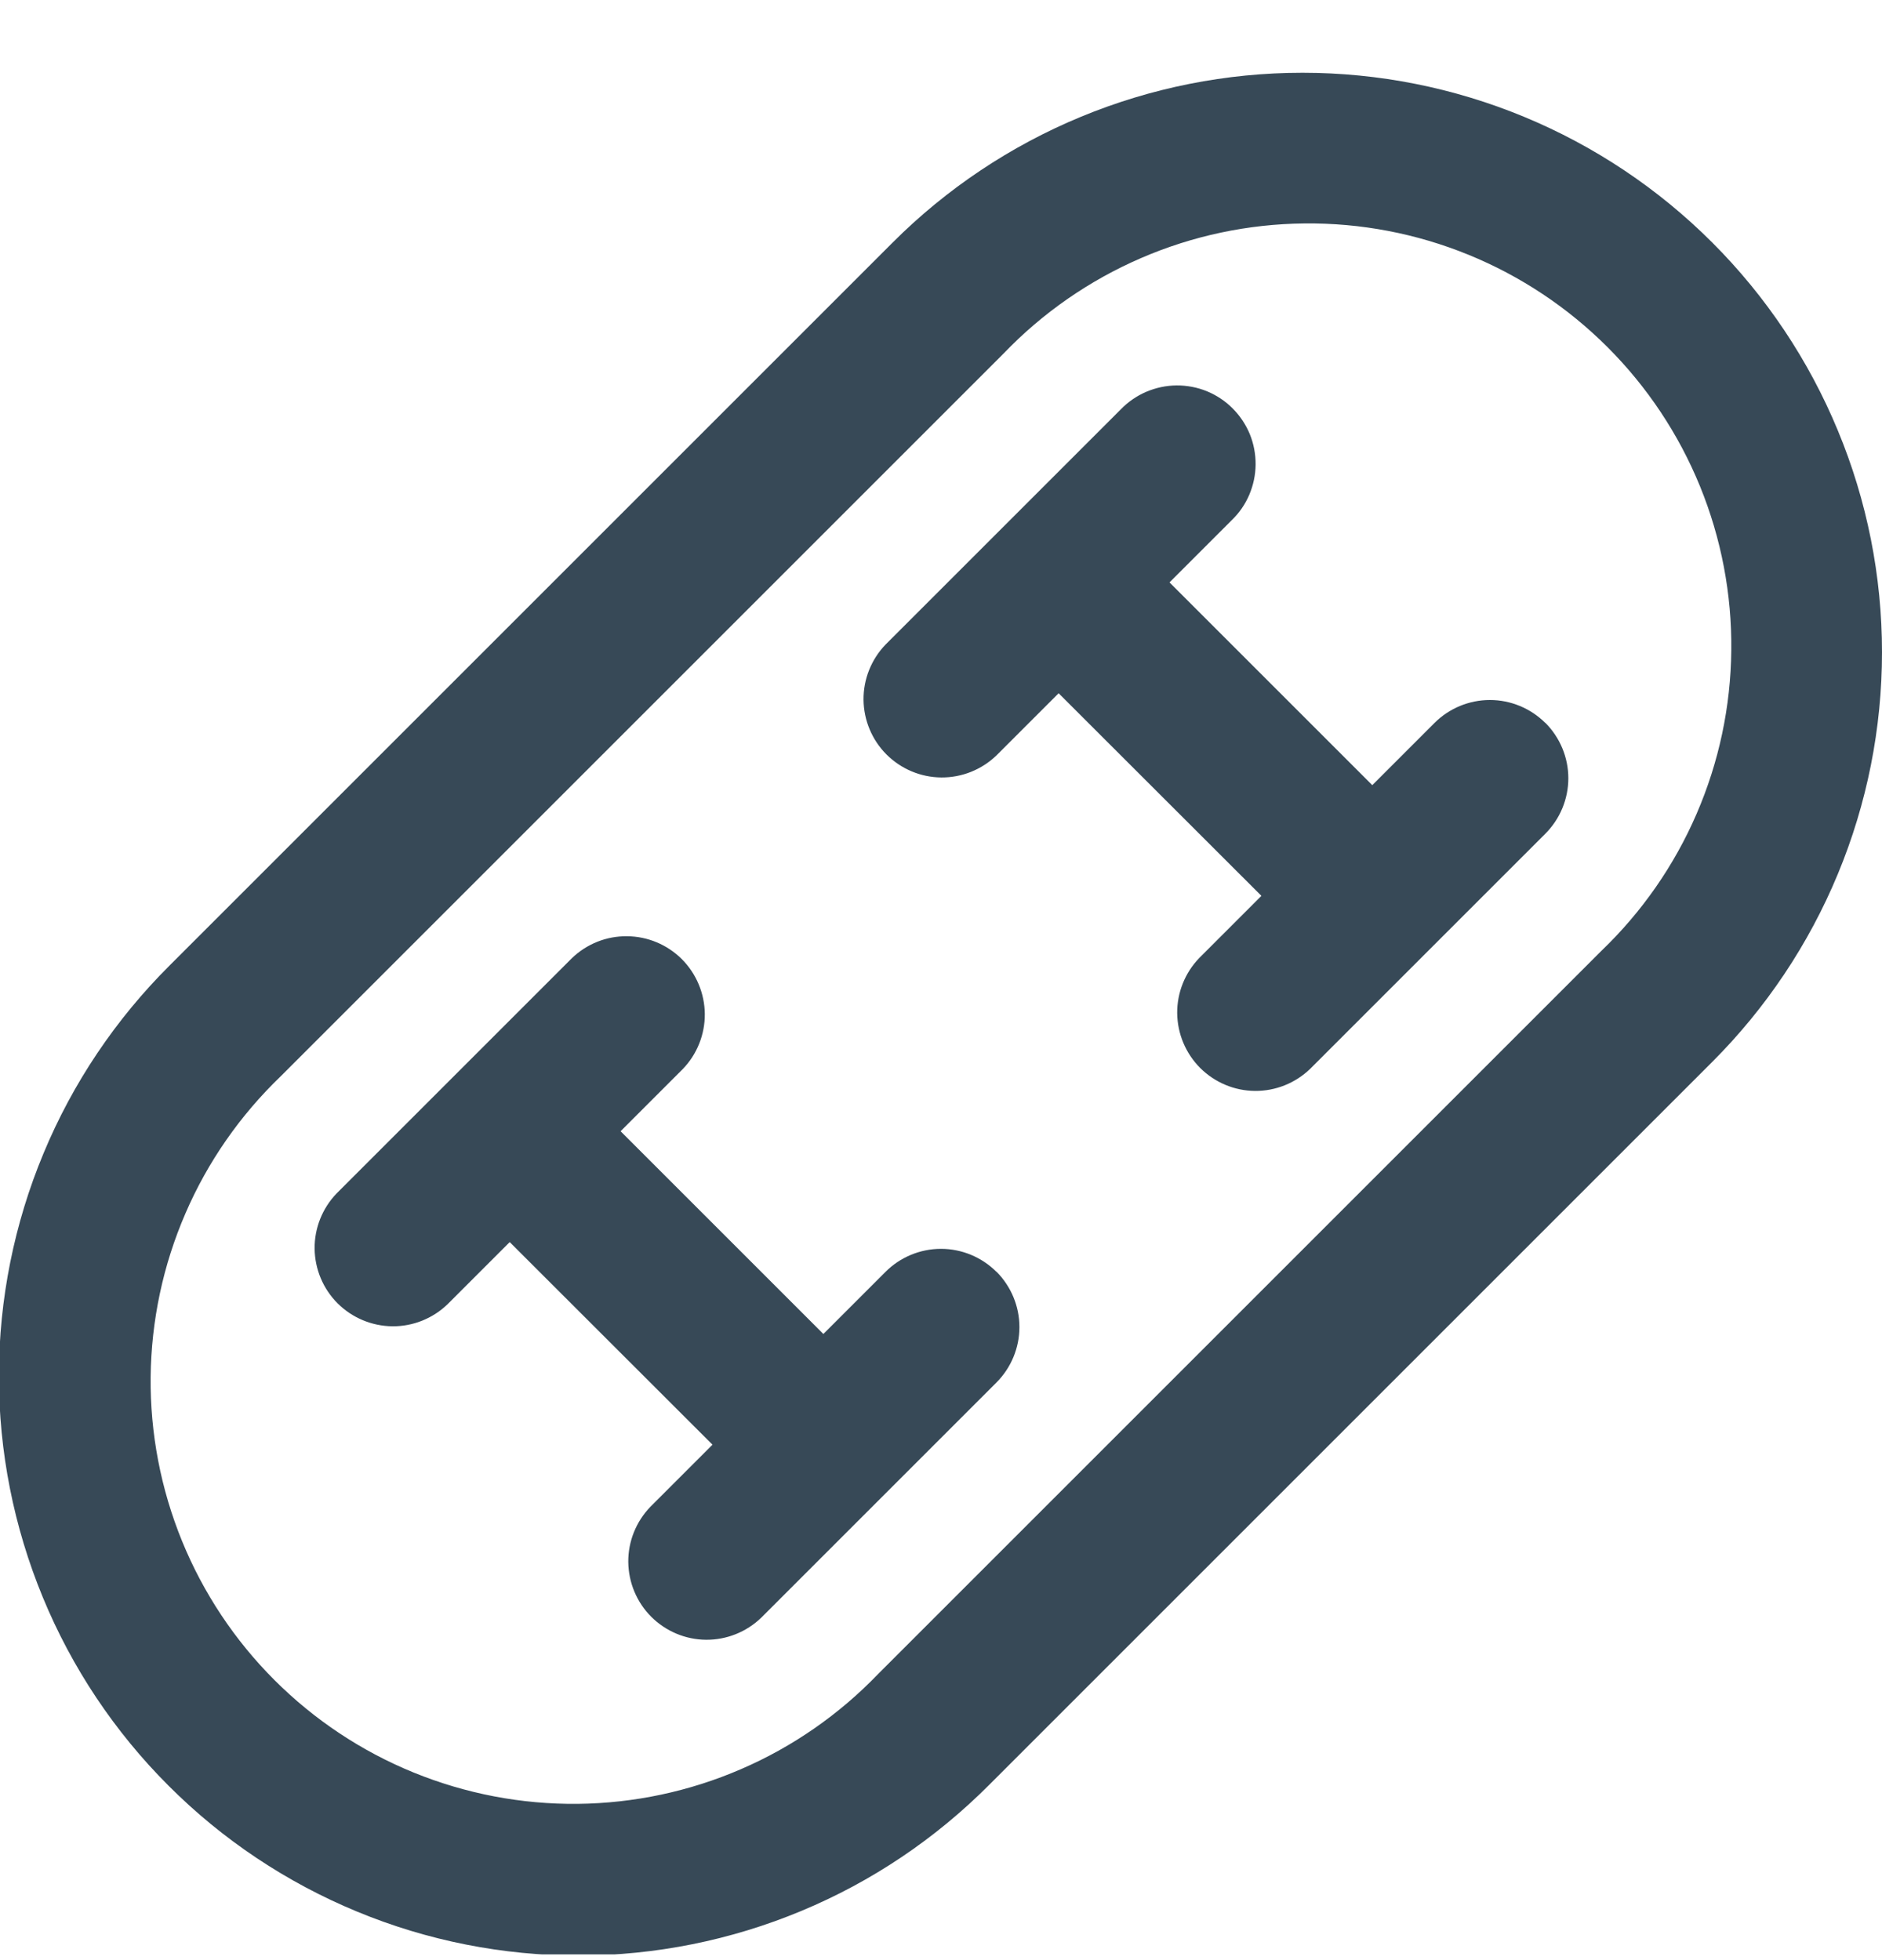 <svg width="24" height="25" viewBox="0 0 24 25" fill="none" xmlns="http://www.w3.org/2000/svg">
<g clip-path="url(#clip0_507_2259)">
<path d="M21.835 3.093C21.149 2.407 20.334 1.862 19.438 1.491C18.541 1.119 17.58 0.928 16.61 0.928C15.639 0.928 14.678 1.119 13.781 1.491C12.885 1.862 12.07 2.407 11.384 3.093L2.165 12.312C1.476 12.998 0.928 13.812 0.555 14.71C0.181 15.607 -0.012 16.57 -0.014 17.542C-0.015 18.514 0.176 19.477 0.547 20.375C0.918 21.274 1.463 22.09 2.151 22.777C2.838 23.465 3.655 24.01 4.553 24.381C5.451 24.753 6.414 24.943 7.386 24.942C8.358 24.94 9.321 24.747 10.218 24.373C11.116 24 11.93 23.452 12.616 22.763L21.835 13.544C22.521 12.858 23.066 12.043 23.437 11.147C23.809 10.25 24 9.289 24 8.319C24 7.348 23.809 6.387 23.437 5.491C23.066 4.594 22.521 3.779 21.835 3.093ZM20.421 12.128L11.2 21.349C10.703 21.866 10.109 22.28 9.45 22.564C8.792 22.849 8.084 22.999 7.367 23.007C6.649 23.014 5.938 22.878 5.274 22.607C4.61 22.336 4.007 21.935 3.5 21.428C2.993 20.921 2.592 20.318 2.321 19.654C2.05 18.99 1.914 18.279 1.921 17.562C1.929 16.845 2.079 16.136 2.364 15.478C2.648 14.819 3.062 14.225 3.579 13.728L12.8 4.507C13.296 3.99 13.891 3.577 14.55 3.292C15.208 3.007 15.916 2.857 16.633 2.85C17.351 2.842 18.062 2.978 18.726 3.249C19.39 3.52 19.993 3.921 20.5 4.428C21.007 4.935 21.408 5.538 21.679 6.202C21.95 6.866 22.086 7.578 22.078 8.295C22.071 9.012 21.921 9.72 21.636 10.379C21.352 11.037 20.938 11.632 20.421 12.128ZM19.707 9.219C19.894 9.407 20 9.661 20 9.926C20 10.191 19.894 10.446 19.707 10.633L16.707 13.633C16.518 13.815 16.266 13.916 16.004 13.914C15.741 13.912 15.491 13.806 15.305 13.621C15.12 13.435 15.015 13.185 15.012 12.922C15.01 12.66 15.111 12.408 15.293 12.219L16.086 11.426L13.5 8.842L12.707 9.635C12.518 9.817 12.266 9.918 12.004 9.916C11.741 9.914 11.491 9.808 11.305 9.623C11.12 9.438 11.015 9.187 11.012 8.925C11.01 8.662 11.111 8.41 11.293 8.221L14.293 5.221C14.385 5.126 14.496 5.049 14.618 4.997C14.74 4.945 14.871 4.917 15.004 4.916C15.136 4.915 15.268 4.94 15.391 4.99C15.514 5.041 15.626 5.115 15.719 5.209C15.813 5.303 15.887 5.414 15.938 5.537C15.988 5.66 16.013 5.792 16.012 5.925C16.011 6.057 15.983 6.189 15.931 6.311C15.879 6.433 15.803 6.543 15.707 6.635L14.914 7.428L17.5 10.014L18.293 9.221C18.48 9.034 18.735 8.928 19 8.928C19.265 8.928 19.519 9.034 19.707 9.221V9.219ZM12.707 16.219C12.894 16.407 13 16.661 13 16.926C13 17.191 12.894 17.446 12.707 17.633L9.707 20.633C9.518 20.815 9.266 20.916 9.004 20.914C8.741 20.912 8.491 20.806 8.305 20.621C8.12 20.436 8.015 20.185 8.012 19.922C8.01 19.66 8.111 19.408 8.293 19.219L9.086 18.426L6.5 15.842L5.707 16.635C5.518 16.817 5.266 16.918 5.004 16.916C4.741 16.913 4.491 16.808 4.305 16.623C4.12 16.438 4.015 16.187 4.012 15.925C4.01 15.662 4.111 15.41 4.293 15.221L7.293 12.221C7.482 12.039 7.734 11.938 7.996 11.941C8.259 11.943 8.509 12.048 8.695 12.233C8.88 12.419 8.985 12.669 8.988 12.932C8.99 13.194 8.889 13.447 8.707 13.635L7.914 14.428L10.5 17.014L11.293 16.221C11.48 16.034 11.735 15.928 12 15.928C12.265 15.928 12.519 16.034 12.707 16.221V16.219Z" fill="#374957"/>
</g>
<defs>
<clipPath id="clip0_507_2259">
<rect width="24" height="24" fill="white" transform="translate(0 0.927)"/>
</clipPath>
</defs>
</svg>
